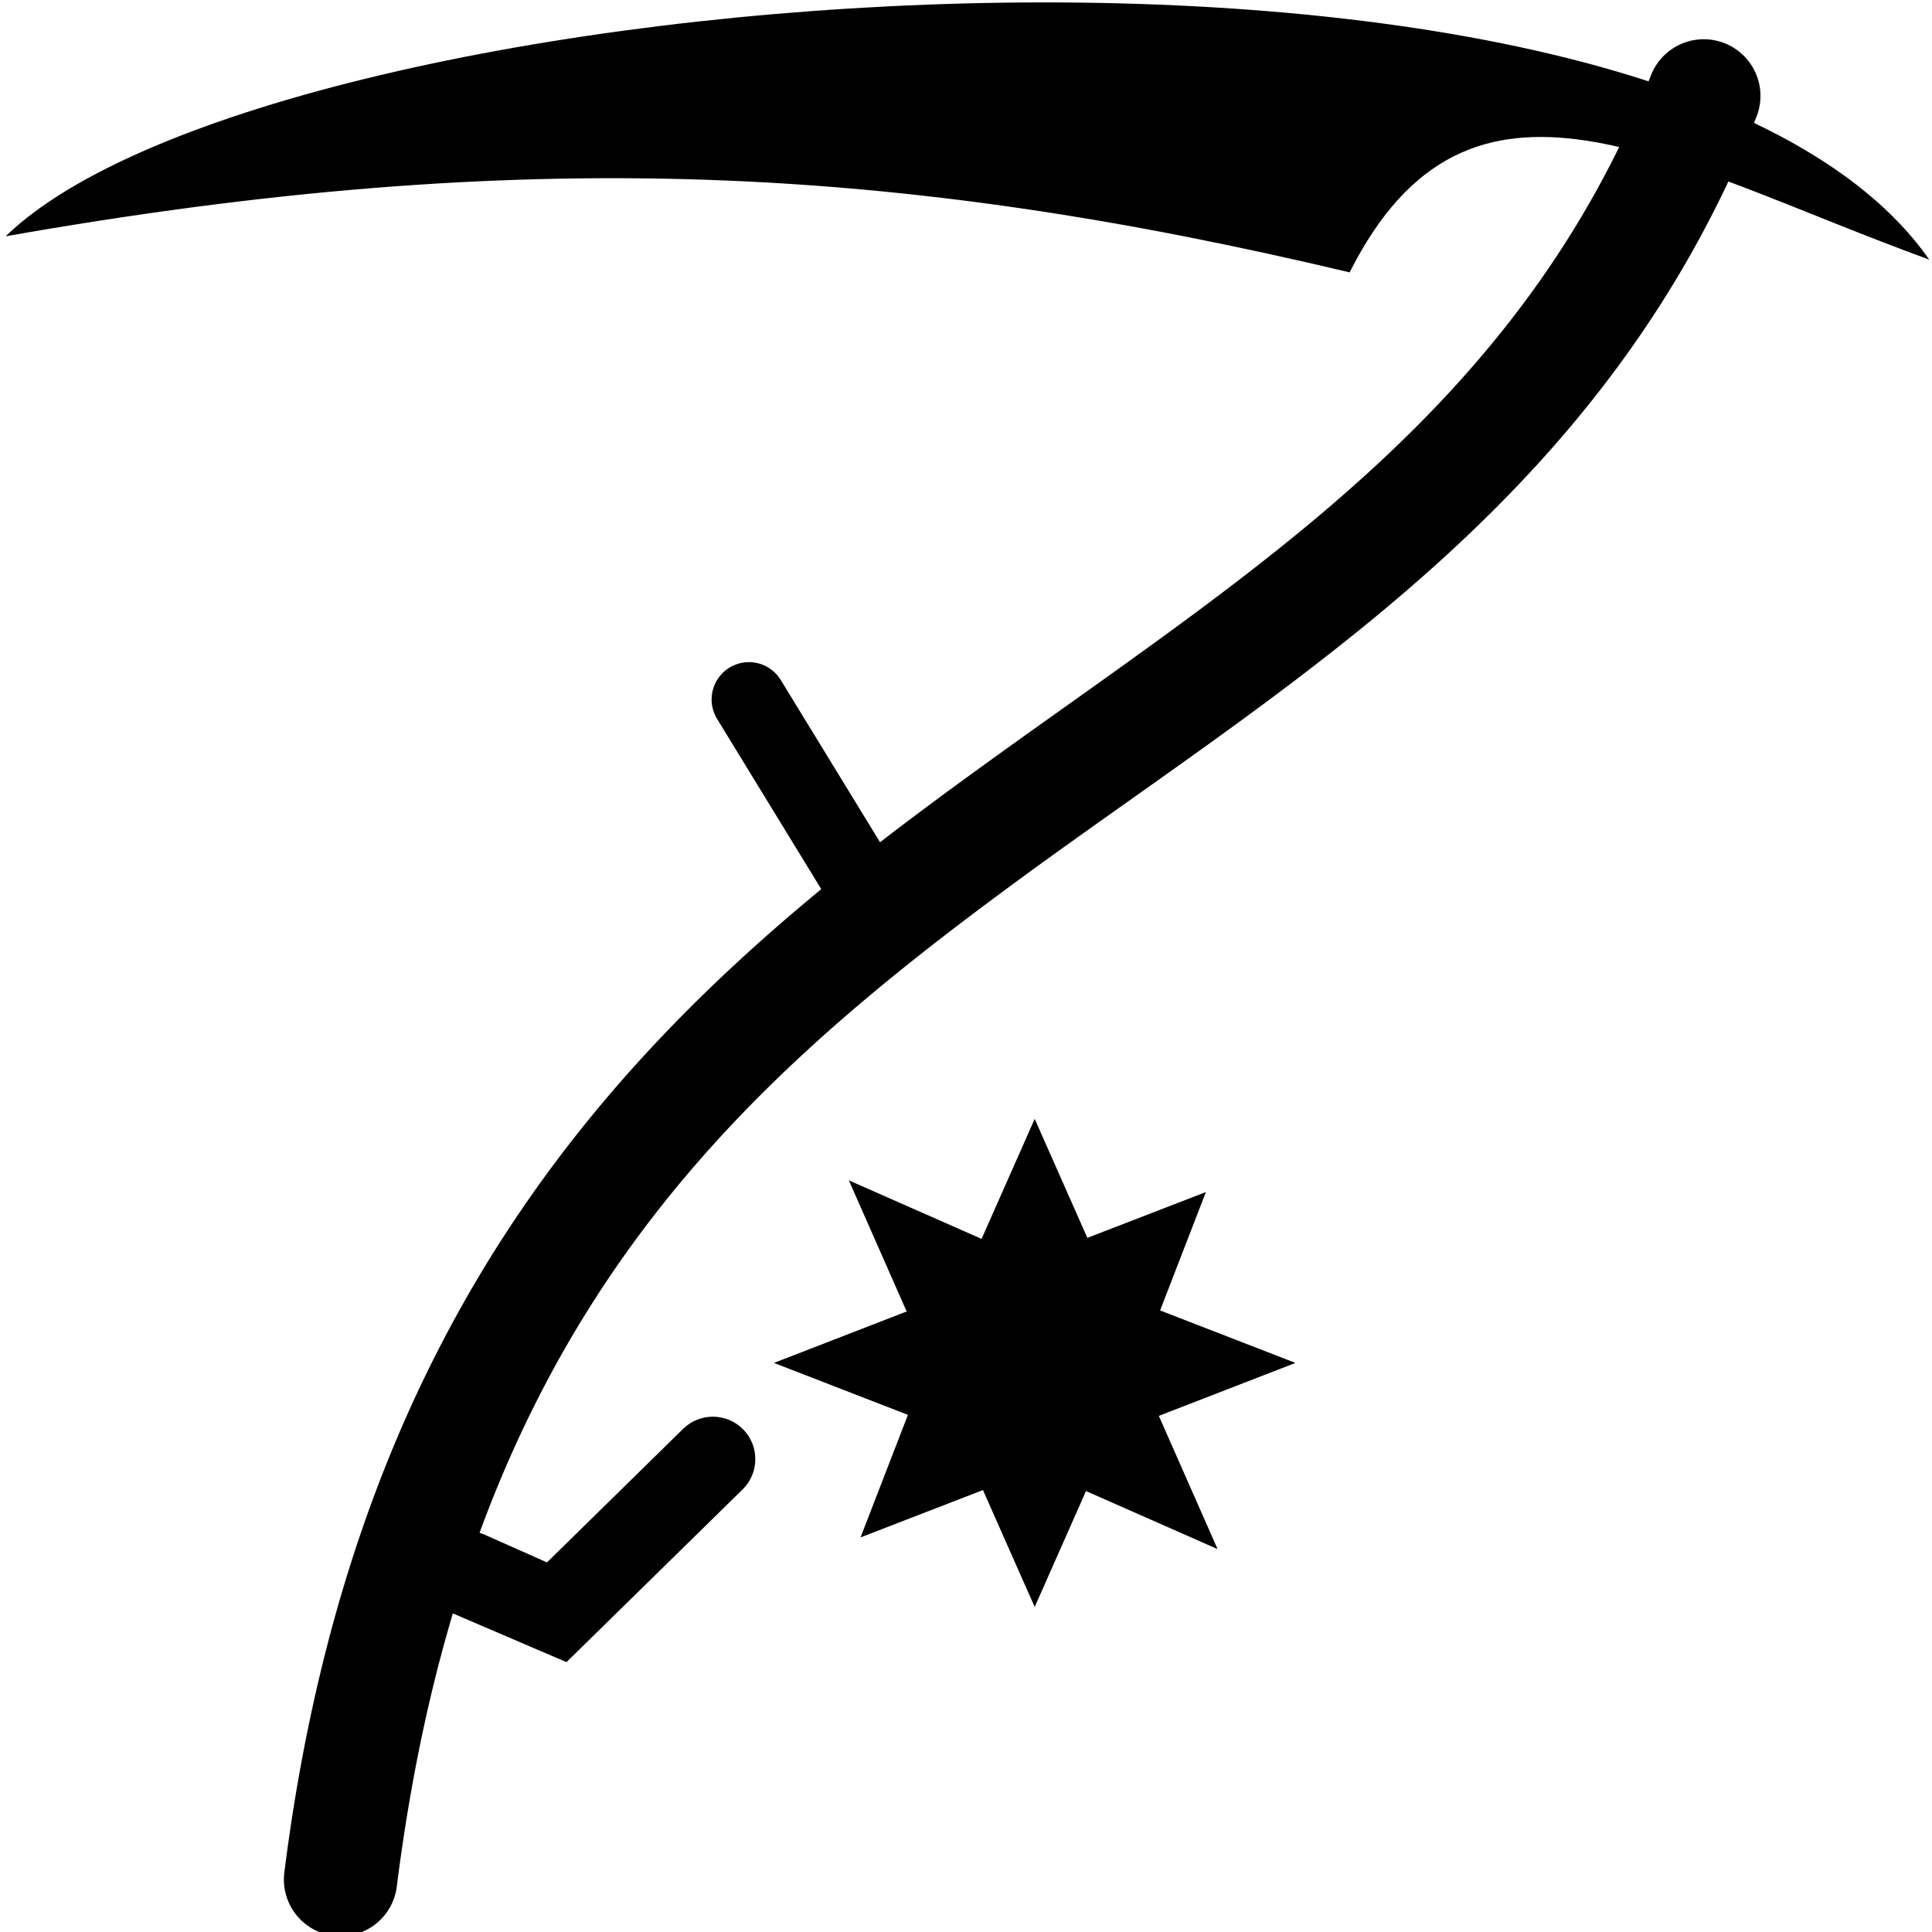 <?xml version="1.0" encoding="UTF-8" standalone="no"?>
<svg
   width="215"
   height="215"
   viewBox="0 0 56.885 56.885"
   version="1.1"
   id="svg8"
   inkscape:version="1.2.1 (9c6d41e, 2022-07-14)"
   sodipodi:docname="hedge.svg"
   xmlns:inkscape="http://www.inkscape.org/namespaces/inkscape"
   xmlns:sodipodi="http://sodipodi.sourceforge.net/DTD/sodipodi-0.dtd"
   xmlns="http://www.w3.org/2000/svg"
   xmlns:svg="http://www.w3.org/2000/svg"
   xmlns:rdf="http://www.w3.org/1999/02/22-rdf-syntax-ns#"
   xmlns:cc="http://creativecommons.org/ns#"
   xmlns:dc="http://purl.org/dc/elements/1.1/">
  <defs
     id="defs2">
    <pattern
       id="EMFhbasepattern"
       patternUnits="userSpaceOnUse"
       width="6"
       height="6"
       x="0"
       y="0" />
  </defs>
  <sodipodi:namedview
     id="base"
     pagecolor="#ffffff"
     bordercolor="#666666"
     borderopacity="1.0"
     inkscape:pageopacity="0.0"
     inkscape:pageshadow="2"
     inkscape:zoom="1.0982748"
     inkscape:cx="386.51529"
     inkscape:cy="66.923142"
     inkscape:document-units="px"
     inkscape:current-layer="layer1"
     inkscape:document-rotation="0"
     showgrid="false"
     units="px"
     inkscape:window-width="1728"
     inkscape:window-height="971"
     inkscape:window-x="0"
     inkscape:window-y="38"
     inkscape:window-maximized="1"
     inkscape:showpageshadow="2"
     inkscape:pagecheckerboard="0"
     inkscape:deskcolor="#d1d1d1" />
  <g
     inkscape:label="Layer 1"
     inkscape:groupmode="layer"
     id="layer1"
     transform="translate(0,-240.115)">
    <g
       id="g885"
       transform="matrix(0.519,0,0,0.519,-19.576,159.658)"
       style="fill:#000000;fill-opacity:1">
      <g
         id="g867"
         style="fill:#000000;fill-opacity:1">
        <path
           style="color:#000000;font-style:normal;font-variant:normal;font-weight:normal;font-stretch:normal;font-size:medium;line-height:normal;font-family:sans-serif;font-variant-ligatures:normal;font-variant-position:normal;font-variant-caps:normal;font-variant-numeric:normal;font-variant-alternates:normal;font-variant-east-asian:normal;font-feature-settings:normal;font-variation-settings:normal;text-indent:0;text-align:start;text-decoration:none;text-decoration-line:none;text-decoration-style:solid;text-decoration-color:#000000;letter-spacing:normal;word-spacing:normal;text-transform:none;writing-mode:lr-tb;direction:ltr;text-orientation:mixed;dominant-baseline:auto;baseline-shift:baseline;text-anchor:start;white-space:normal;shape-padding:0;shape-margin:0;inline-size:0;clip-rule:nonzero;display:inline;overflow:visible;visibility:visible;isolation:auto;mix-blend-mode:normal;color-interpolation:sRGB;color-interpolation-filters:linearRGB;solid-color:#000000;solid-opacity:1;vector-effect:none;fill:#000000;fill-opacity:1;fill-rule:nonzero;stroke:none;stroke-linecap:round;stroke-linejoin:miter;stroke-miterlimit:4;stroke-dasharray:none;stroke-dashoffset:0;stroke-opacity:1;color-rendering:auto;image-rendering:auto;shape-rendering:auto;text-rendering:auto;enable-background:accumulate;stop-color:#000000"
           d="m 134.387,157.25 a 3.215,3.215 0 0 0 -2.998,2.025 c -8.042,20.209 -24.512,29.198 -40.963,41.424 -16.451,12.226 -32.473,27.998 -36.576,60.549 a 3.215,3.215 0 0 0 2.787,3.592 3.215,3.215 0 0 0 3.592,-2.787 c 3.882,-30.8 18.05,-44.316 34.033,-56.193 15.983,-11.878 34.188,-21.808 43.102,-44.207 a 3.215,3.215 0 0 0 -1.799,-4.176 3.215,3.215 0 0 0 -1.178,-0.227 z"
           id="path844" />
        <path
           style="color:#000000;font-style:normal;font-variant:normal;font-weight:normal;font-stretch:normal;font-size:medium;line-height:normal;font-family:sans-serif;font-variant-ligatures:normal;font-variant-position:normal;font-variant-caps:normal;font-variant-numeric:normal;font-variant-alternates:normal;font-variant-east-asian:normal;font-feature-settings:normal;font-variation-settings:normal;text-indent:0;text-align:start;text-decoration:none;text-decoration-line:none;text-decoration-style:solid;text-decoration-color:#000000;letter-spacing:normal;word-spacing:normal;text-transform:none;writing-mode:lr-tb;direction:ltr;text-orientation:mixed;dominant-baseline:auto;baseline-shift:baseline;text-anchor:start;white-space:normal;shape-padding:0;shape-margin:0;inline-size:0;clip-rule:nonzero;display:inline;overflow:visible;visibility:visible;isolation:auto;mix-blend-mode:normal;color-interpolation:sRGB;color-interpolation-filters:linearRGB;solid-color:#000000;solid-opacity:1;vector-effect:none;fill:#000000;fill-opacity:1;fill-rule:nonzero;stroke:none;stroke-linecap:round;stroke-linejoin:miter;stroke-miterlimit:4;stroke-dasharray:none;stroke-dashoffset:0;stroke-opacity:1;color-rendering:auto;image-rendering:auto;shape-rendering:auto;text-rendering:auto;enable-background:accumulate;stop-color:#000000"
           d="m 80.166,192.588 a 2.117,2.117 0 0 0 -1.064,0.311 2.117,2.117 0 0 0 -0.701,2.91 l 6.984,11.414 a 2.117,2.117 0 0 0 2.91,0.699 2.117,2.117 0 0 0 0.701,-2.91 l -6.984,-11.412 a 2.117,2.117 0 0 0 -1.846,-1.012 z"
           id="path856" />
        <path
           style="color:#000000;font-style:normal;font-variant:normal;font-weight:normal;font-stretch:normal;font-size:medium;line-height:normal;font-family:sans-serif;font-variant-ligatures:normal;font-variant-position:normal;font-variant-caps:normal;font-variant-numeric:normal;font-variant-alternates:normal;font-variant-east-asian:normal;font-feature-settings:normal;font-variation-settings:normal;text-indent:0;text-align:start;text-decoration:none;text-decoration-line:none;text-decoration-style:solid;text-decoration-color:#000000;letter-spacing:normal;word-spacing:normal;text-transform:none;writing-mode:lr-tb;direction:ltr;text-orientation:mixed;dominant-baseline:auto;baseline-shift:baseline;text-anchor:start;white-space:normal;shape-padding:0;shape-margin:0;inline-size:0;clip-rule:nonzero;display:inline;overflow:visible;visibility:visible;isolation:auto;mix-blend-mode:normal;color-interpolation:sRGB;color-interpolation-filters:linearRGB;solid-color:#000000;solid-opacity:1;vector-effect:none;fill:#000000;fill-opacity:1;fill-rule:nonzero;stroke:none;stroke-linecap:round;stroke-linejoin:miter;stroke-miterlimit:4;stroke-dasharray:none;stroke-dashoffset:0;stroke-opacity:1;color-rendering:auto;image-rendering:auto;shape-rendering:auto;text-rendering:auto;enable-background:accumulate;stop-color:#000000"
           d="m 78.12,235.394 c -0.616,0.01 -1.204,0.256 -1.645,0.688 l -7.725,7.578 -3.588,-1.594 c -1.23,-0.506 -2.637,0.082 -3.143,1.312 -0.505,1.231 0.083,2.638 1.314,3.143 l 6.524,2.797 9.99,-9.797 c 0.95,-0.931 0.965,-2.457 0.033,-3.406 -0.463,-0.472 -1.1,-0.733 -1.762,-0.721 z"
           id="path870"
           sodipodi:nodetypes="cccccccccc" />
        <path
           style="fill:#000000;fill-opacity:1;stroke:none;stroke-width:0.265px;stroke-linecap:butt;stroke-linejoin:miter;stroke-opacity:1"
           d="m 147.17,169.753 c -15.513,-22.22 -93.917,-16.099 -109.131,-1.325 29.469,-5.197 50.634,-4.049 76.247,2.048 6.806,-13.53 17.941,-6.173 32.884,-0.723 z"
           id="path890"
           sodipodi:nodetypes="cccc" />
      </g>
      <g
         id="g875"
         style="fill:#000000;fill-opacity:1;stroke:none">
        <path
           sodipodi:type="star"
           style="fill:#000000;fill-opacity:1;stroke:none;stroke-width:0.265;stroke-linecap:round;stroke-linejoin:round;paint-order:markers fill stroke"
           id="path869"
           sodipodi:sides="4"
           sodipodi:cx="96.784615"
           sodipodi:cy="228.49632"
           sodipodi:r1="17.909054"
           sodipodi:r2="7.4192233"
           sodipodi:arg1="1.5707963"
           sodipodi:arg2="2.3561945"
           inkscape:flatsided="false"
           inkscape:rounded="-6.59195e-17"
           inkscape:randomized="0"
           inkscape:transform-center-x="1.047022e-06"
           inkscape:transform-center-y="-2.3051445e-06"
           transform="matrix(0.826,0,0,0.773,16.474,55.716)"
           d="m 96.785,246.405 -5.246,-12.663 -12.663,-5.246 12.663,-5.246 5.246,-12.663 5.246,12.663 12.663,5.246 -12.663,5.246 z" />
        <path
           sodipodi:type="star"
           style="fill:#000000;fill-opacity:1;stroke:none;stroke-width:0.265;stroke-linecap:round;stroke-linejoin:round;paint-order:markers fill stroke"
           id="path871"
           sodipodi:sides="4"
           sodipodi:cx="96.784615"
           sodipodi:cy="228.49632"
           sodipodi:r1="17.909054"
           sodipodi:r2="7.4192233"
           sodipodi:arg1="1.5707963"
           sodipodi:arg2="2.3561945"
           inkscape:flatsided="false"
           inkscape:rounded="-6.59195e-17"
           inkscape:randomized="0"
           transform="matrix(0.584,0.584,-0.547,0.547,164.799,50.936)"
           inkscape:transform-center-y="-1.1868817e-06"
           inkscape:transform-center-x="3.7366618e-06"
           d="m 96.785,246.405 -5.246,-12.663 -12.663,-5.246 12.663,-5.246 5.246,-12.663 5.246,12.663 12.663,5.246 -12.663,5.246 z" />
      </g>
    </g>
  </g>
</svg>
